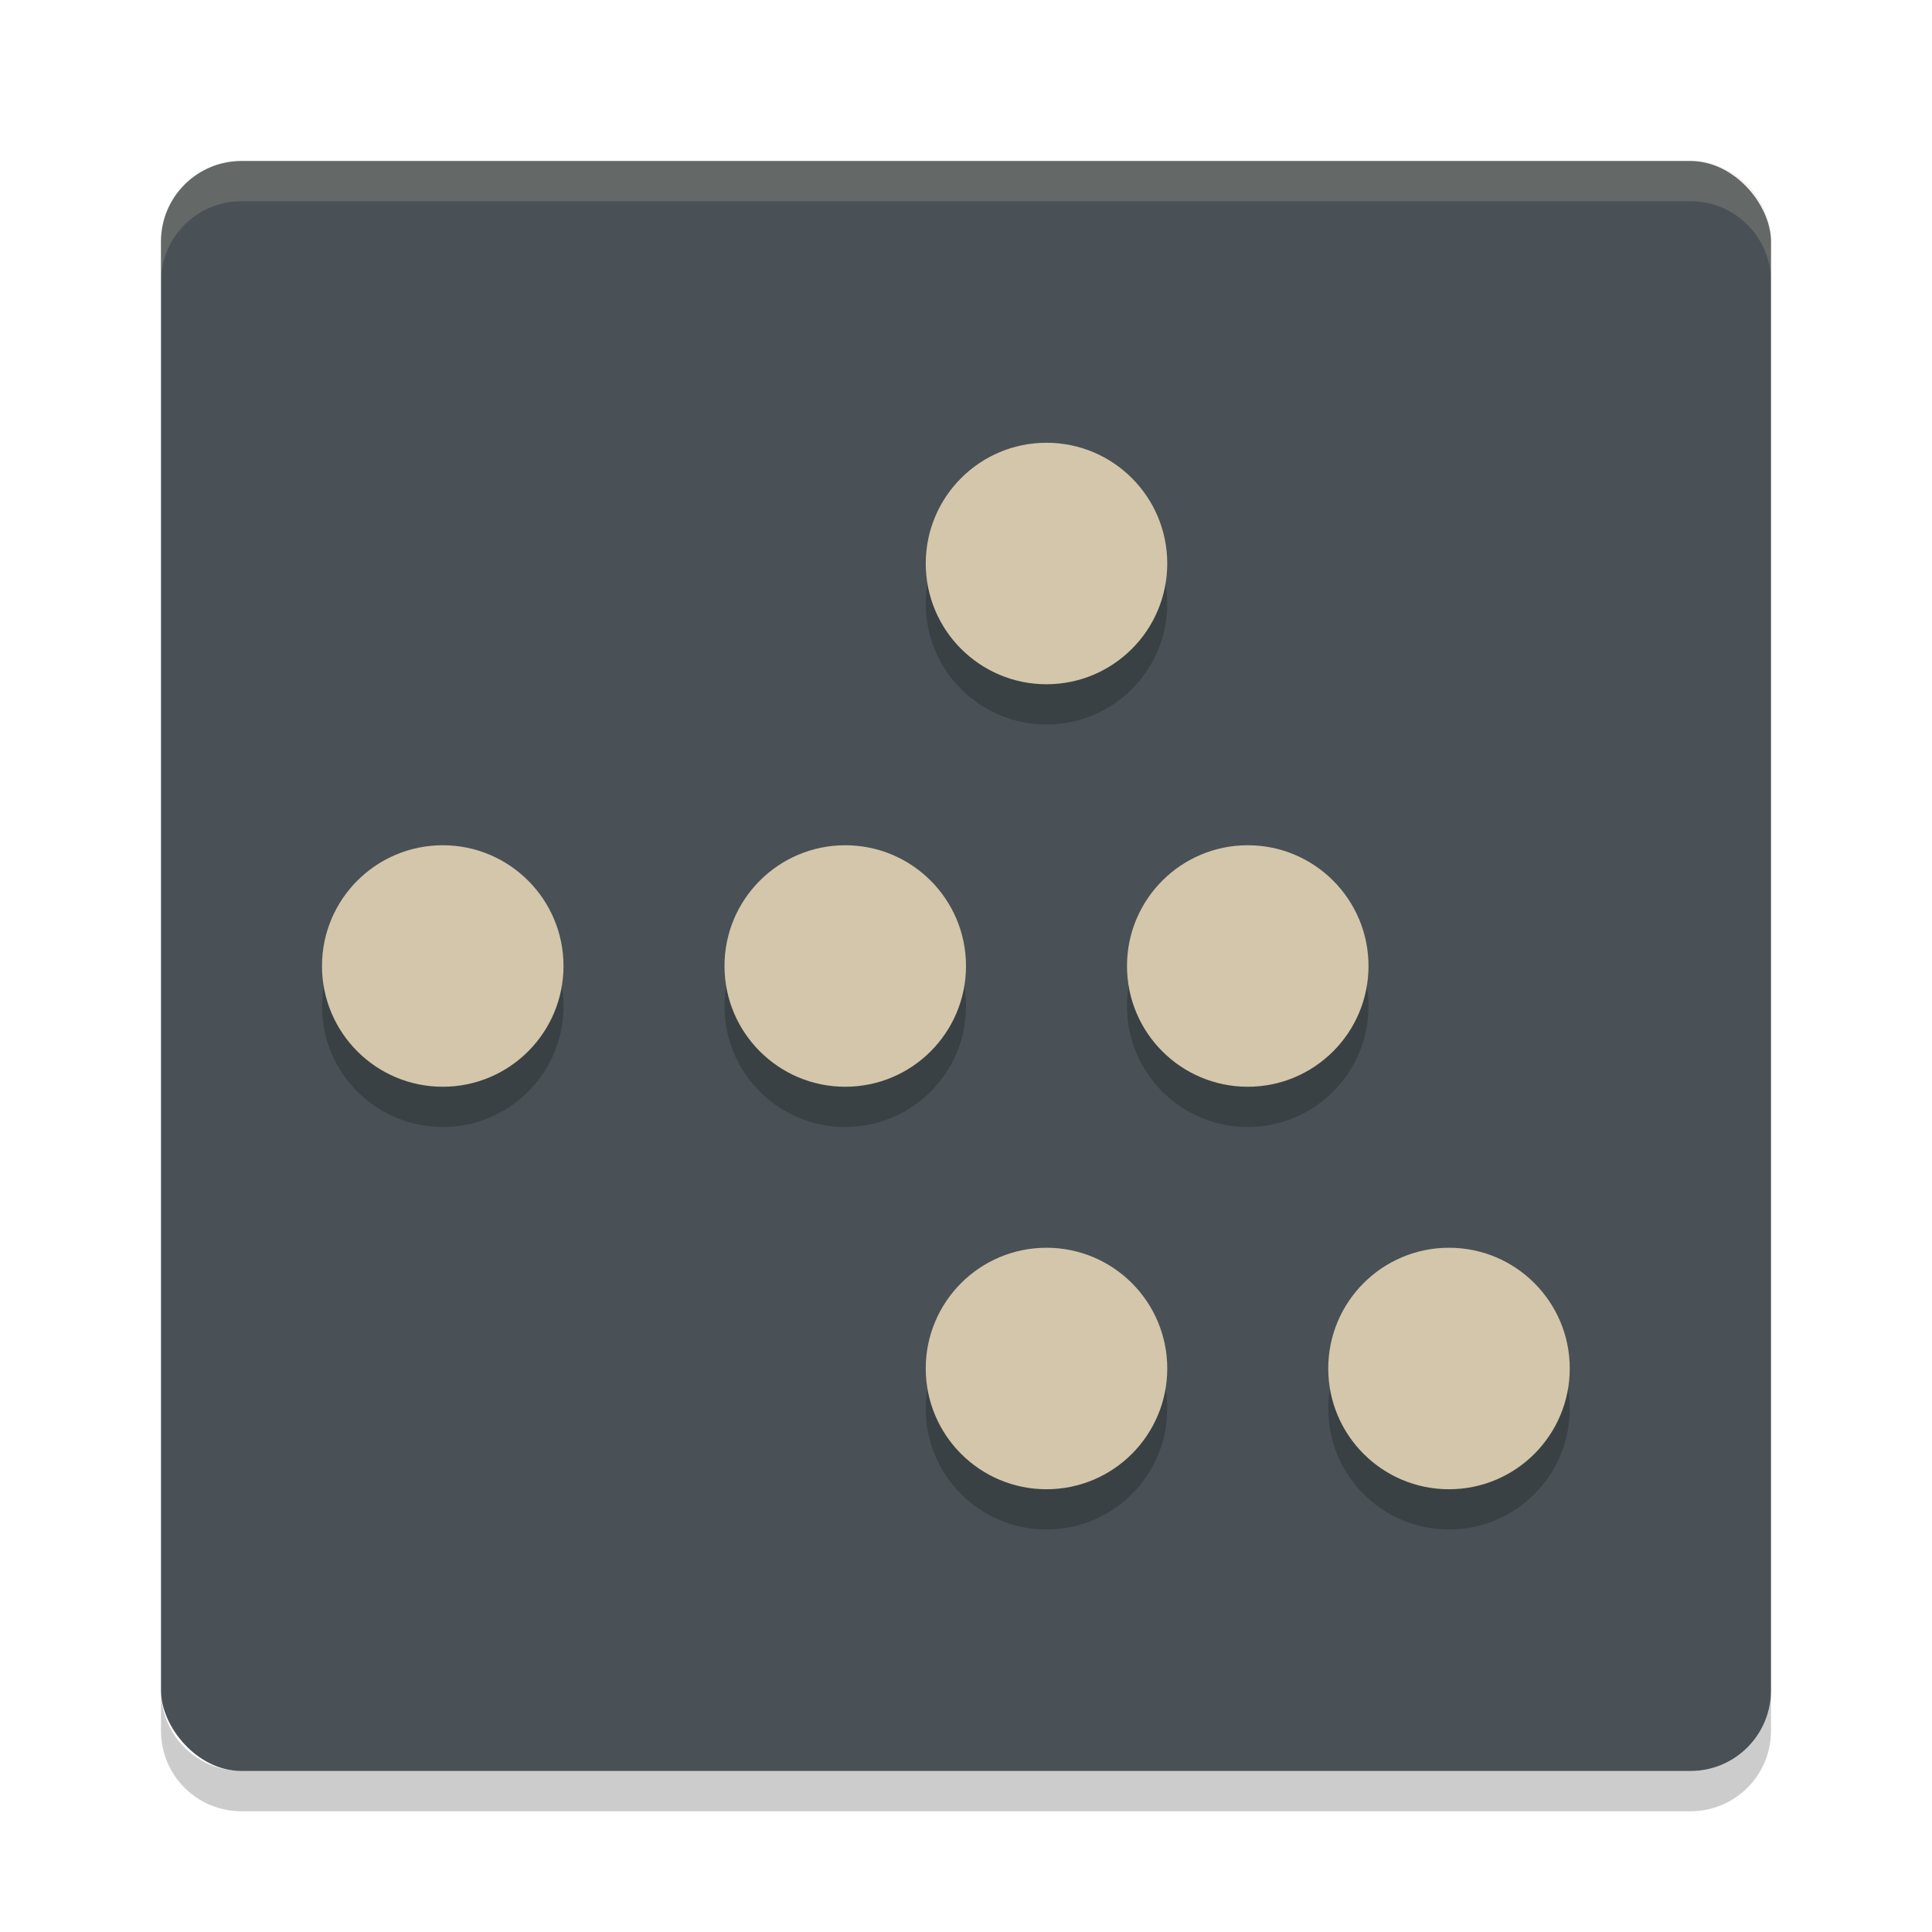 <svg xmlns="http://www.w3.org/2000/svg" width="48" height="48" version="1">
 <rect style="fill:#495156" width="40" height="40" x="4" y="4" rx="2" ry="2"/>
 <path fill="#d3c6aa" style="opacity:.2" d="m6 4c-1.108 0-2 0.892-2 2v1c0-1.108 0.892-2 2-2h36c1.108 0 2 0.892 2 2v-1c0-1.108-0.892-2-2-2h-36z"/>
 <path opacity=".2" d="m4 42v1c0 1.108 0.892 2 2 2h36c1.108 0 2-0.892 2-2v-1c0 1.108-0.892 2-2 2h-36c-1.108 0-2-0.892-2-2z"/>
 <path style="stroke-linejoin:round;stroke:#495156;stroke-width:2;fill:none" d="m11 24h20"/>
 <path style="stroke-linejoin:round;stroke:#495156;stroke-width:2;fill:none" d="m21 24 5-10"/>
 <path style="stroke-linejoin:round;stroke:#495156;stroke-width:2;fill:none" d="m21 24 5 10h10"/>
 <g style="opacity:.2">
  <circle cx="11" cy="25" r="3"/>
  <circle cx="21" cy="25" r="3"/>
  <circle cx="31" cy="25" r="3"/>
  <circle cx="26" cy="35" r="3"/>
  <circle cx="36" cy="35" r="3"/>
  <circle cx="26" cy="15" r="3"/>
 </g>
 <g style="fill:#d3c6aa" transform="translate(0,-1)">
  <circle style="fill:#d3c6aa" cx="11" cy="25" r="3"/>
  <circle style="fill:#d3c6aa" cx="21" cy="25" r="3"/>
  <circle style="fill:#d3c6aa" cx="31" cy="25" r="3"/>
  <circle style="fill:#d3c6aa" cx="26" cy="35" r="3"/>
  <circle style="fill:#d3c6aa" cx="36" cy="35" r="3"/>
  <circle style="fill:#d3c6aa" cx="26" cy="15" r="3"/>
 </g>
</svg>
